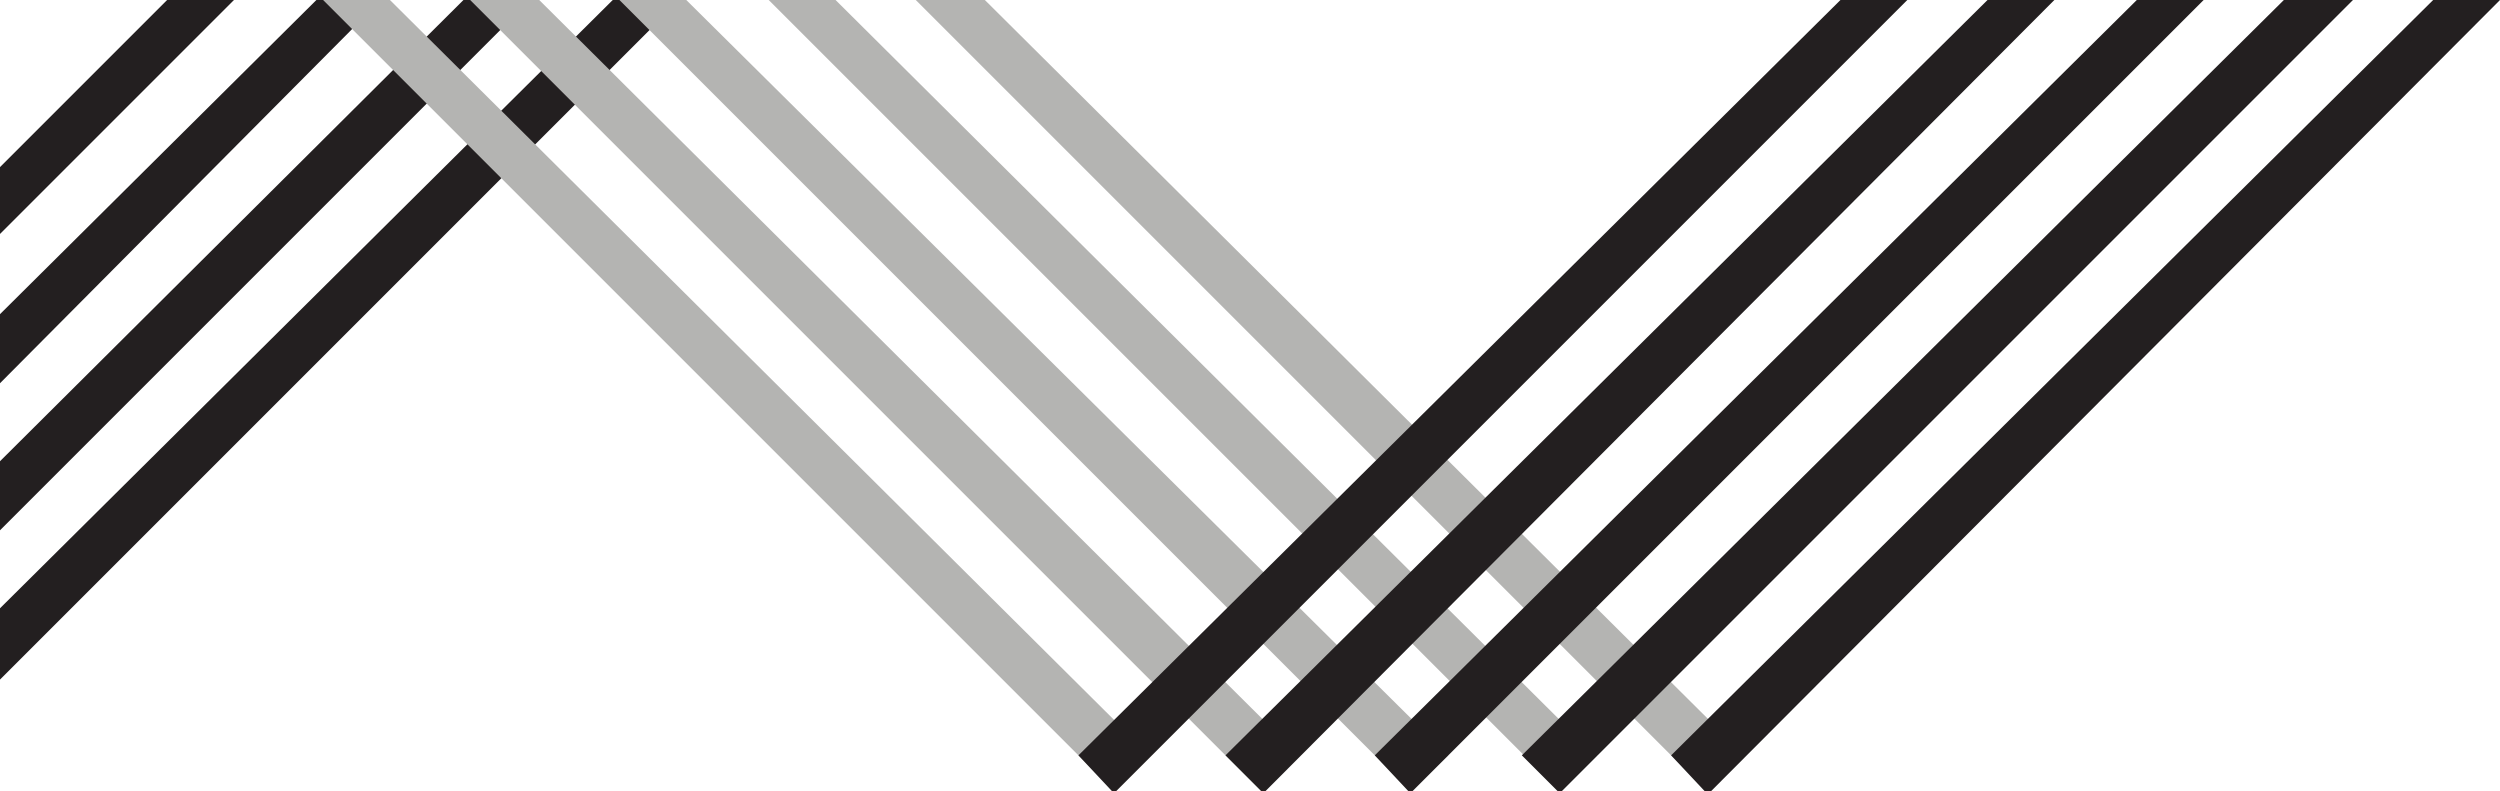 <?xml version="1.0" encoding="utf-8"?>
<!-- Generator: Adobe Illustrator 19.2.1, SVG Export Plug-In . SVG Version: 6.00 Build 0)  -->
<svg version="1.1" id="Layer_1" xmlns="http://www.w3.org/2000/svg" xmlns:xlink="http://www.w3.org/1999/xlink" x="0px" y="0px"
	 viewBox="0 0 112.2 35.5" style="enable-background:new 0 0 112.2 35.5;" xml:space="preserve">
<style type="text/css">
	.st0{fill:#231F20;}
	.st1{fill:#B4B4B2;}
</style>
<polygon class="st0" points="27.5,0 0,27.3 0,30.5 30.5,0 "/>
<polygon class="st0" points="20.8,0 0,20.7 0,23.8 23.8,0 "/>
<polygon class="st0" points="14.2,0 0,14.1 0,17.2 17.1,0 "/>
<polygon class="st0" points="7.5,0 0,7.5 0,10.5 10.5,0 "/>
<polygon class="st1" points="14.5,0 50,35.5 50,35.5 51.6,33.9 17.5,0 "/>
<polygon class="st1" points="21.1,0 56.6,35.5 56.7,35.5 58.3,33.9 24.2,0 "/>
<polygon class="st1" points="27.8,0 63.3,35.5 63.3,35.5 65,33.9 30.8,0 "/>
<polygon class="st1" points="34.5,0 70,35.5 70,35.5 71.6,33.9 37.5,0 "/>
<polygon class="st1" points="41.1,0 76.6,35.5 76.7,35.5 78.3,33.9 44.2,0 "/>
<polygon class="st0" points="109.2,0 75,33.9 76.5,35.5 76.8,35.5 112.2,0 "/>
<polygon class="st0" points="102.5,0 68.3,33.9 69.9,35.5 70.1,35.5 105.6,0 "/>
<polygon class="st0" points="95.9,0 61.7,33.9 63.2,35.5 63.4,35.5 98.9,0 "/>
<polygon class="st0" points="89.2,0 55,33.9 56.6,35.5 56.8,35.5 92.2,0 "/>
<polygon class="st0" points="82.6,0 48.4,33.9 49.9,35.5 50.1,35.5 85.6,0 "/>
</svg>

